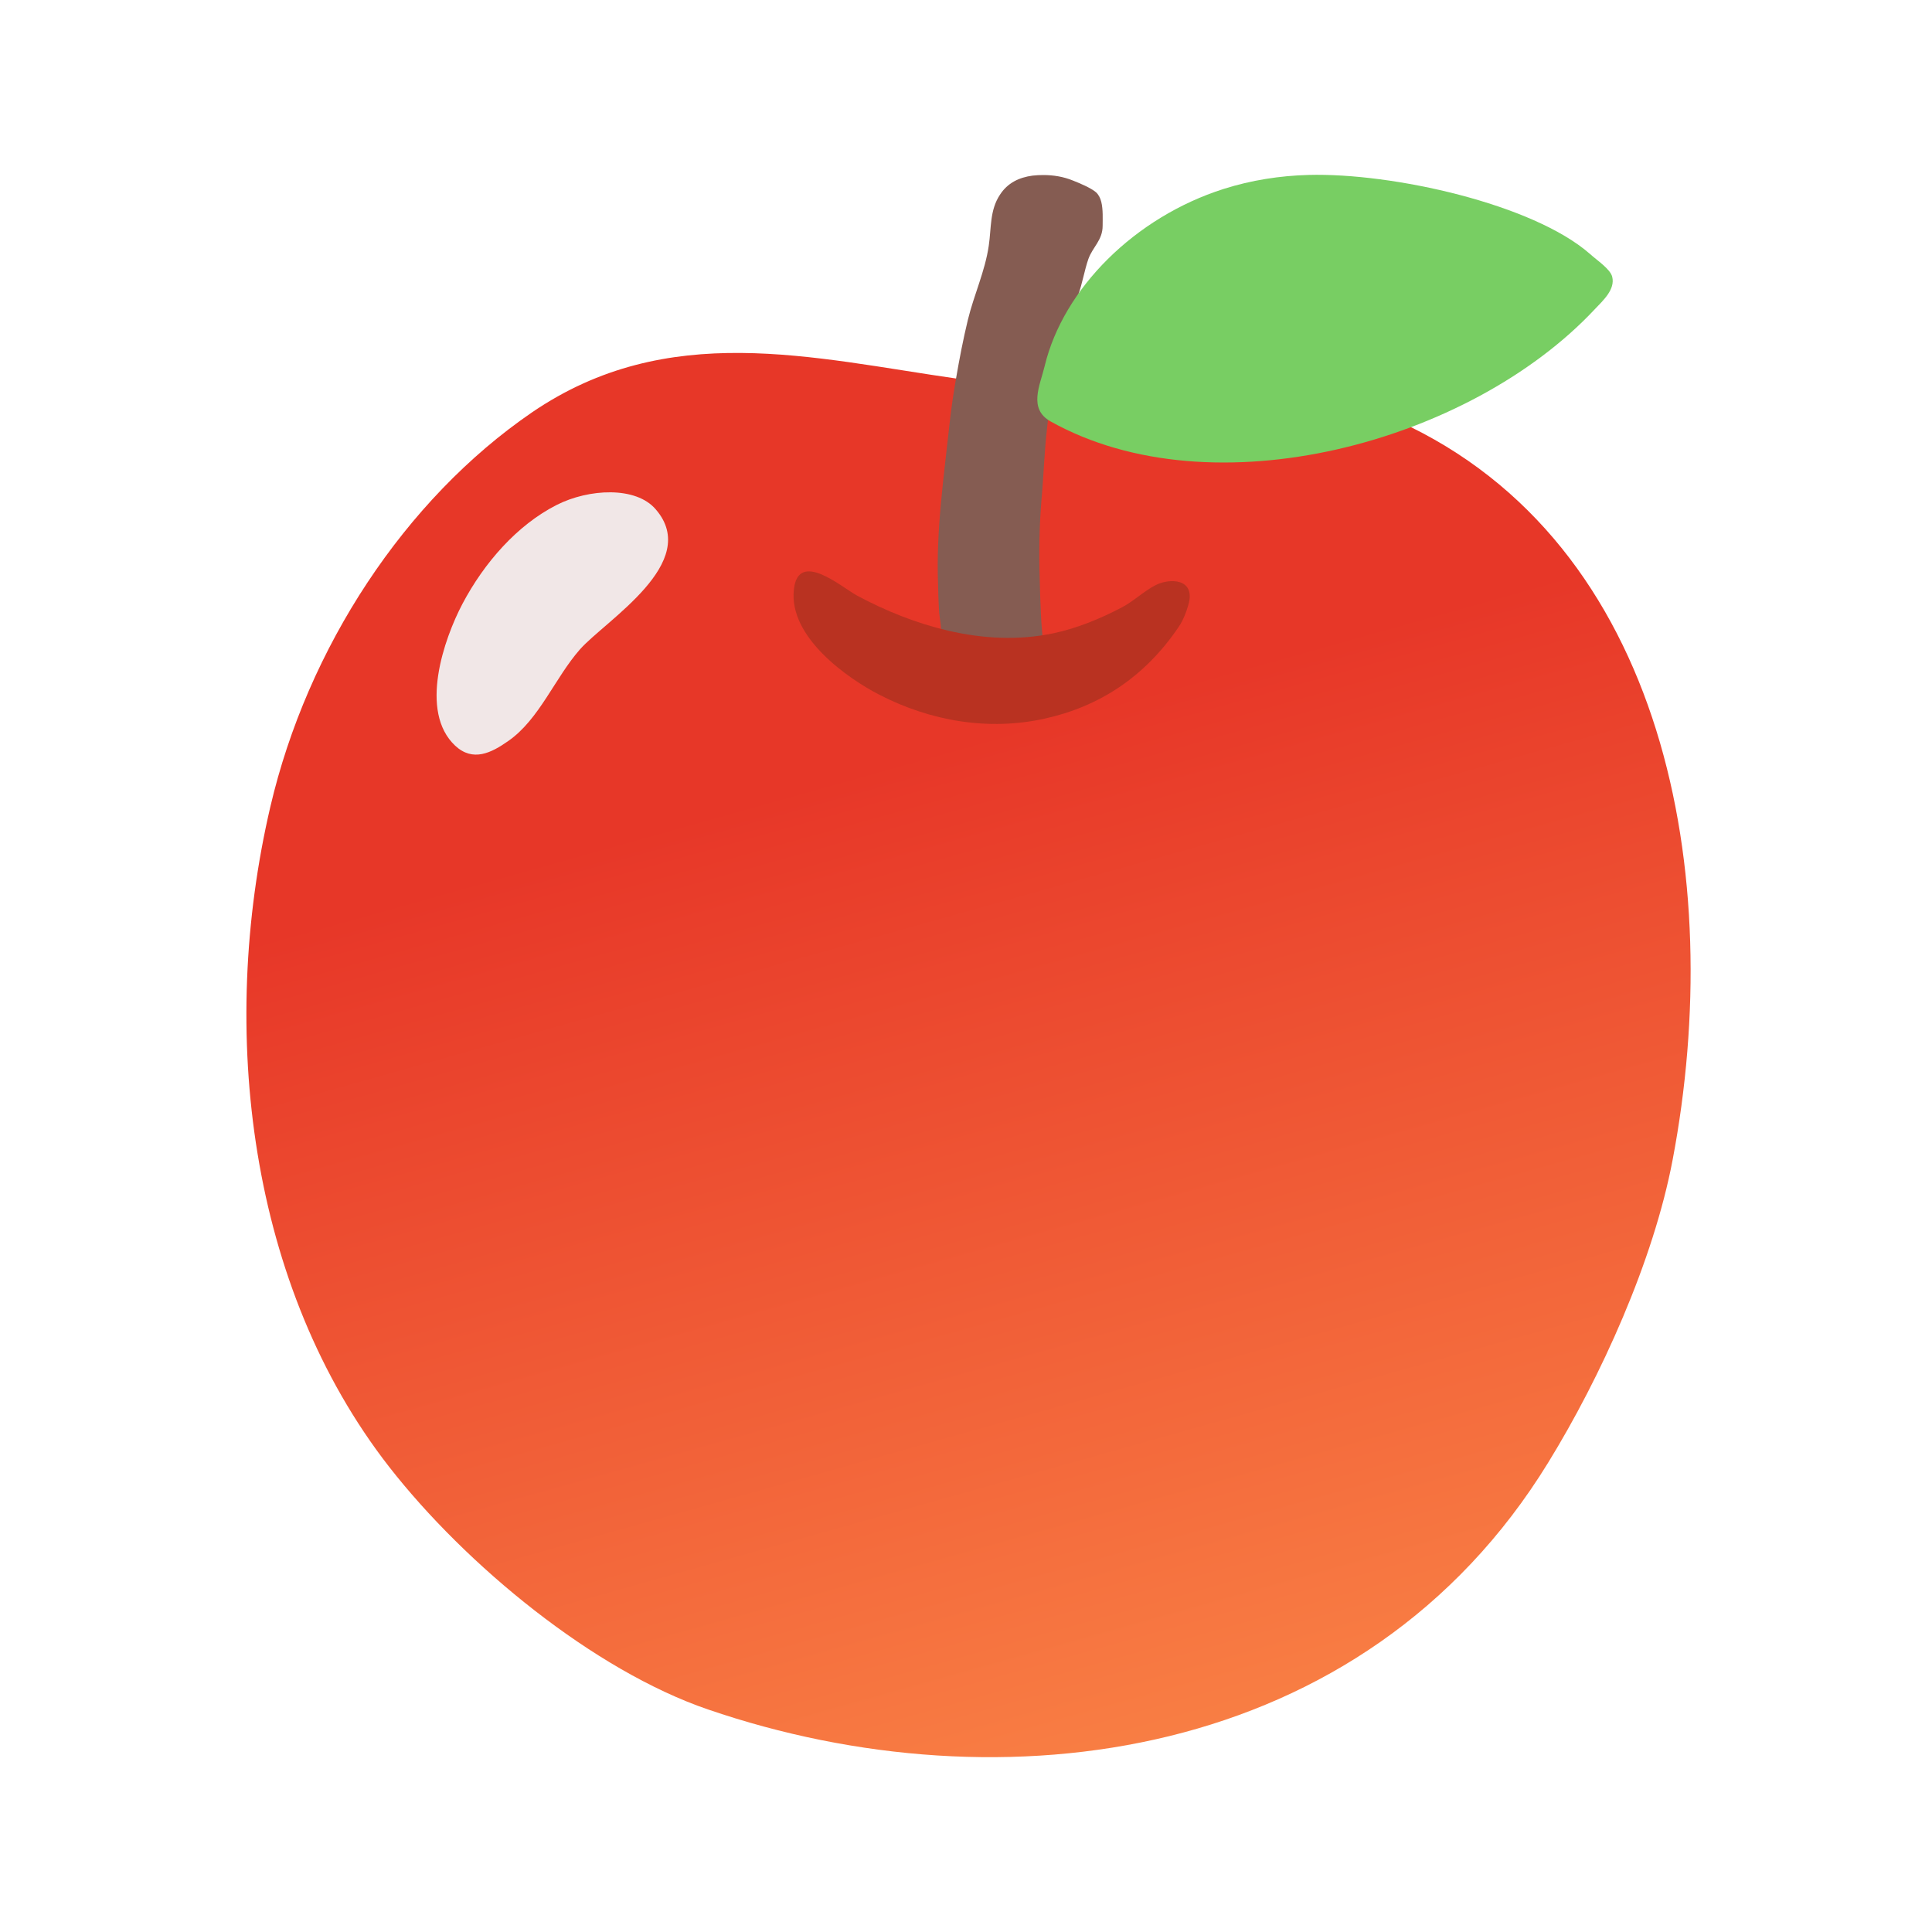 <svg width="40" height="40" viewBox="0 0 40 40" fill="none" xmlns="http://www.w3.org/2000/svg">
<path d="M19.832 7.842C16.809 7.411 13.828 6.615 11.011 8.54C8.381 10.341 6.365 13.414 5.597 16.704C4.511 21.352 5.157 26.644 8.055 30.367C9.647 32.408 12.294 34.584 14.66 35.393C20.734 37.474 28.241 36.489 32.052 30.284C33.141 28.514 34.232 26.113 34.63 24.013C35.746 18.135 34.496 11.247 28.946 8.717C26.474 7.591 23.832 8.211 21.249 8.006C20.773 7.967 20.303 7.909 19.832 7.842Z" fill="url(#paint0_linear_383_3158)"/>
<path d="M22.801 4.18C22.781 4.1 22.745 4.03 22.692 3.981C22.581 3.887 22.35 3.792 22.219 3.74C22.021 3.658 21.81 3.624 21.604 3.624C21.526 3.624 21.451 3.627 21.378 3.636C21.1 3.673 20.861 3.786 20.702 4.033C20.49 4.354 20.526 4.717 20.471 5.089C20.393 5.62 20.165 6.102 20.039 6.621C19.942 7.021 19.864 7.427 19.794 7.836C19.742 8.135 19.697 8.434 19.664 8.736C19.544 9.856 19.377 10.976 19.422 12.108C19.424 12.264 19.43 12.419 19.438 12.575C19.441 12.655 19.449 12.731 19.46 12.81C19.477 12.914 19.483 13.033 19.494 13.152C19.499 13.195 19.502 13.237 19.508 13.28C19.538 13.463 19.597 13.634 19.756 13.729C19.953 13.851 20.187 13.906 20.421 13.909C20.493 13.909 20.563 13.897 20.635 13.89L20.819 13.878C20.908 13.851 20.997 13.814 21.092 13.787C21.239 13.747 21.384 13.665 21.487 13.54C21.579 13.427 21.59 13.311 21.584 13.176L21.576 13.082C21.565 12.963 21.556 12.841 21.551 12.719C21.54 12.477 21.531 12.23 21.526 11.989C21.509 11.446 21.517 10.897 21.562 10.354C21.593 10.03 21.607 9.7 21.632 9.377C21.662 8.925 21.721 8.477 21.79 8.028C21.807 7.933 21.815 7.842 21.832 7.75C21.932 7.177 22.119 6.661 22.319 6.118C22.411 5.867 22.45 5.602 22.534 5.361C22.625 5.11 22.829 4.973 22.829 4.674C22.829 4.537 22.84 4.338 22.801 4.18Z" fill="#855C52"/>
<path d="M13.577 10.546C13.166 10.063 12.189 10.118 11.526 10.454C10.706 10.87 10.022 11.654 9.575 12.501C9.19 13.231 8.671 14.731 9.423 15.438C9.791 15.781 10.171 15.589 10.524 15.341C11.167 14.893 11.49 14.032 12.008 13.444C12.541 12.842 14.53 11.648 13.577 10.546Z" fill="#F1E7E7"/>
<path d="M19.625 13.056C18.973 12.903 18.338 12.65 17.743 12.33C17.431 12.162 16.529 11.374 16.437 12.201C16.32 13.199 17.576 14.06 18.199 14.38C19.274 14.936 20.476 15.134 21.631 14.878C22.745 14.631 23.694 14.03 24.407 12.974C24.499 12.836 24.56 12.675 24.604 12.522C24.763 11.97 24.212 11.963 23.917 12.119C23.677 12.244 23.471 12.446 23.235 12.571C22.778 12.812 22.3 13.007 21.812 13.111C21.083 13.264 20.346 13.224 19.625 13.056Z" fill="#B93221"/>
<path d="M27.09 3.622C28.827 3.574 31.74 4.223 32.919 5.258C33.062 5.388 33.339 5.57 33.379 5.73C33.444 5.993 33.194 6.217 33.012 6.409C30.421 9.17 25.112 10.602 21.753 8.726C21.282 8.463 21.534 7.977 21.63 7.574C22.017 5.969 23.502 4.495 25.333 3.912C25.907 3.73 26.499 3.638 27.09 3.622Z" fill="#78CE63"/>
<defs>
<linearGradient id="paint0_linear_383_3158" x1="17.502" y1="7.5" x2="27.502" y2="43.125" gradientUnits="userSpaceOnUse">
<stop offset="0.222" stop-color="#E73728"/>
<stop offset="1" stop-color="#FF984E"/>
</linearGradient>
</defs>
</svg>
